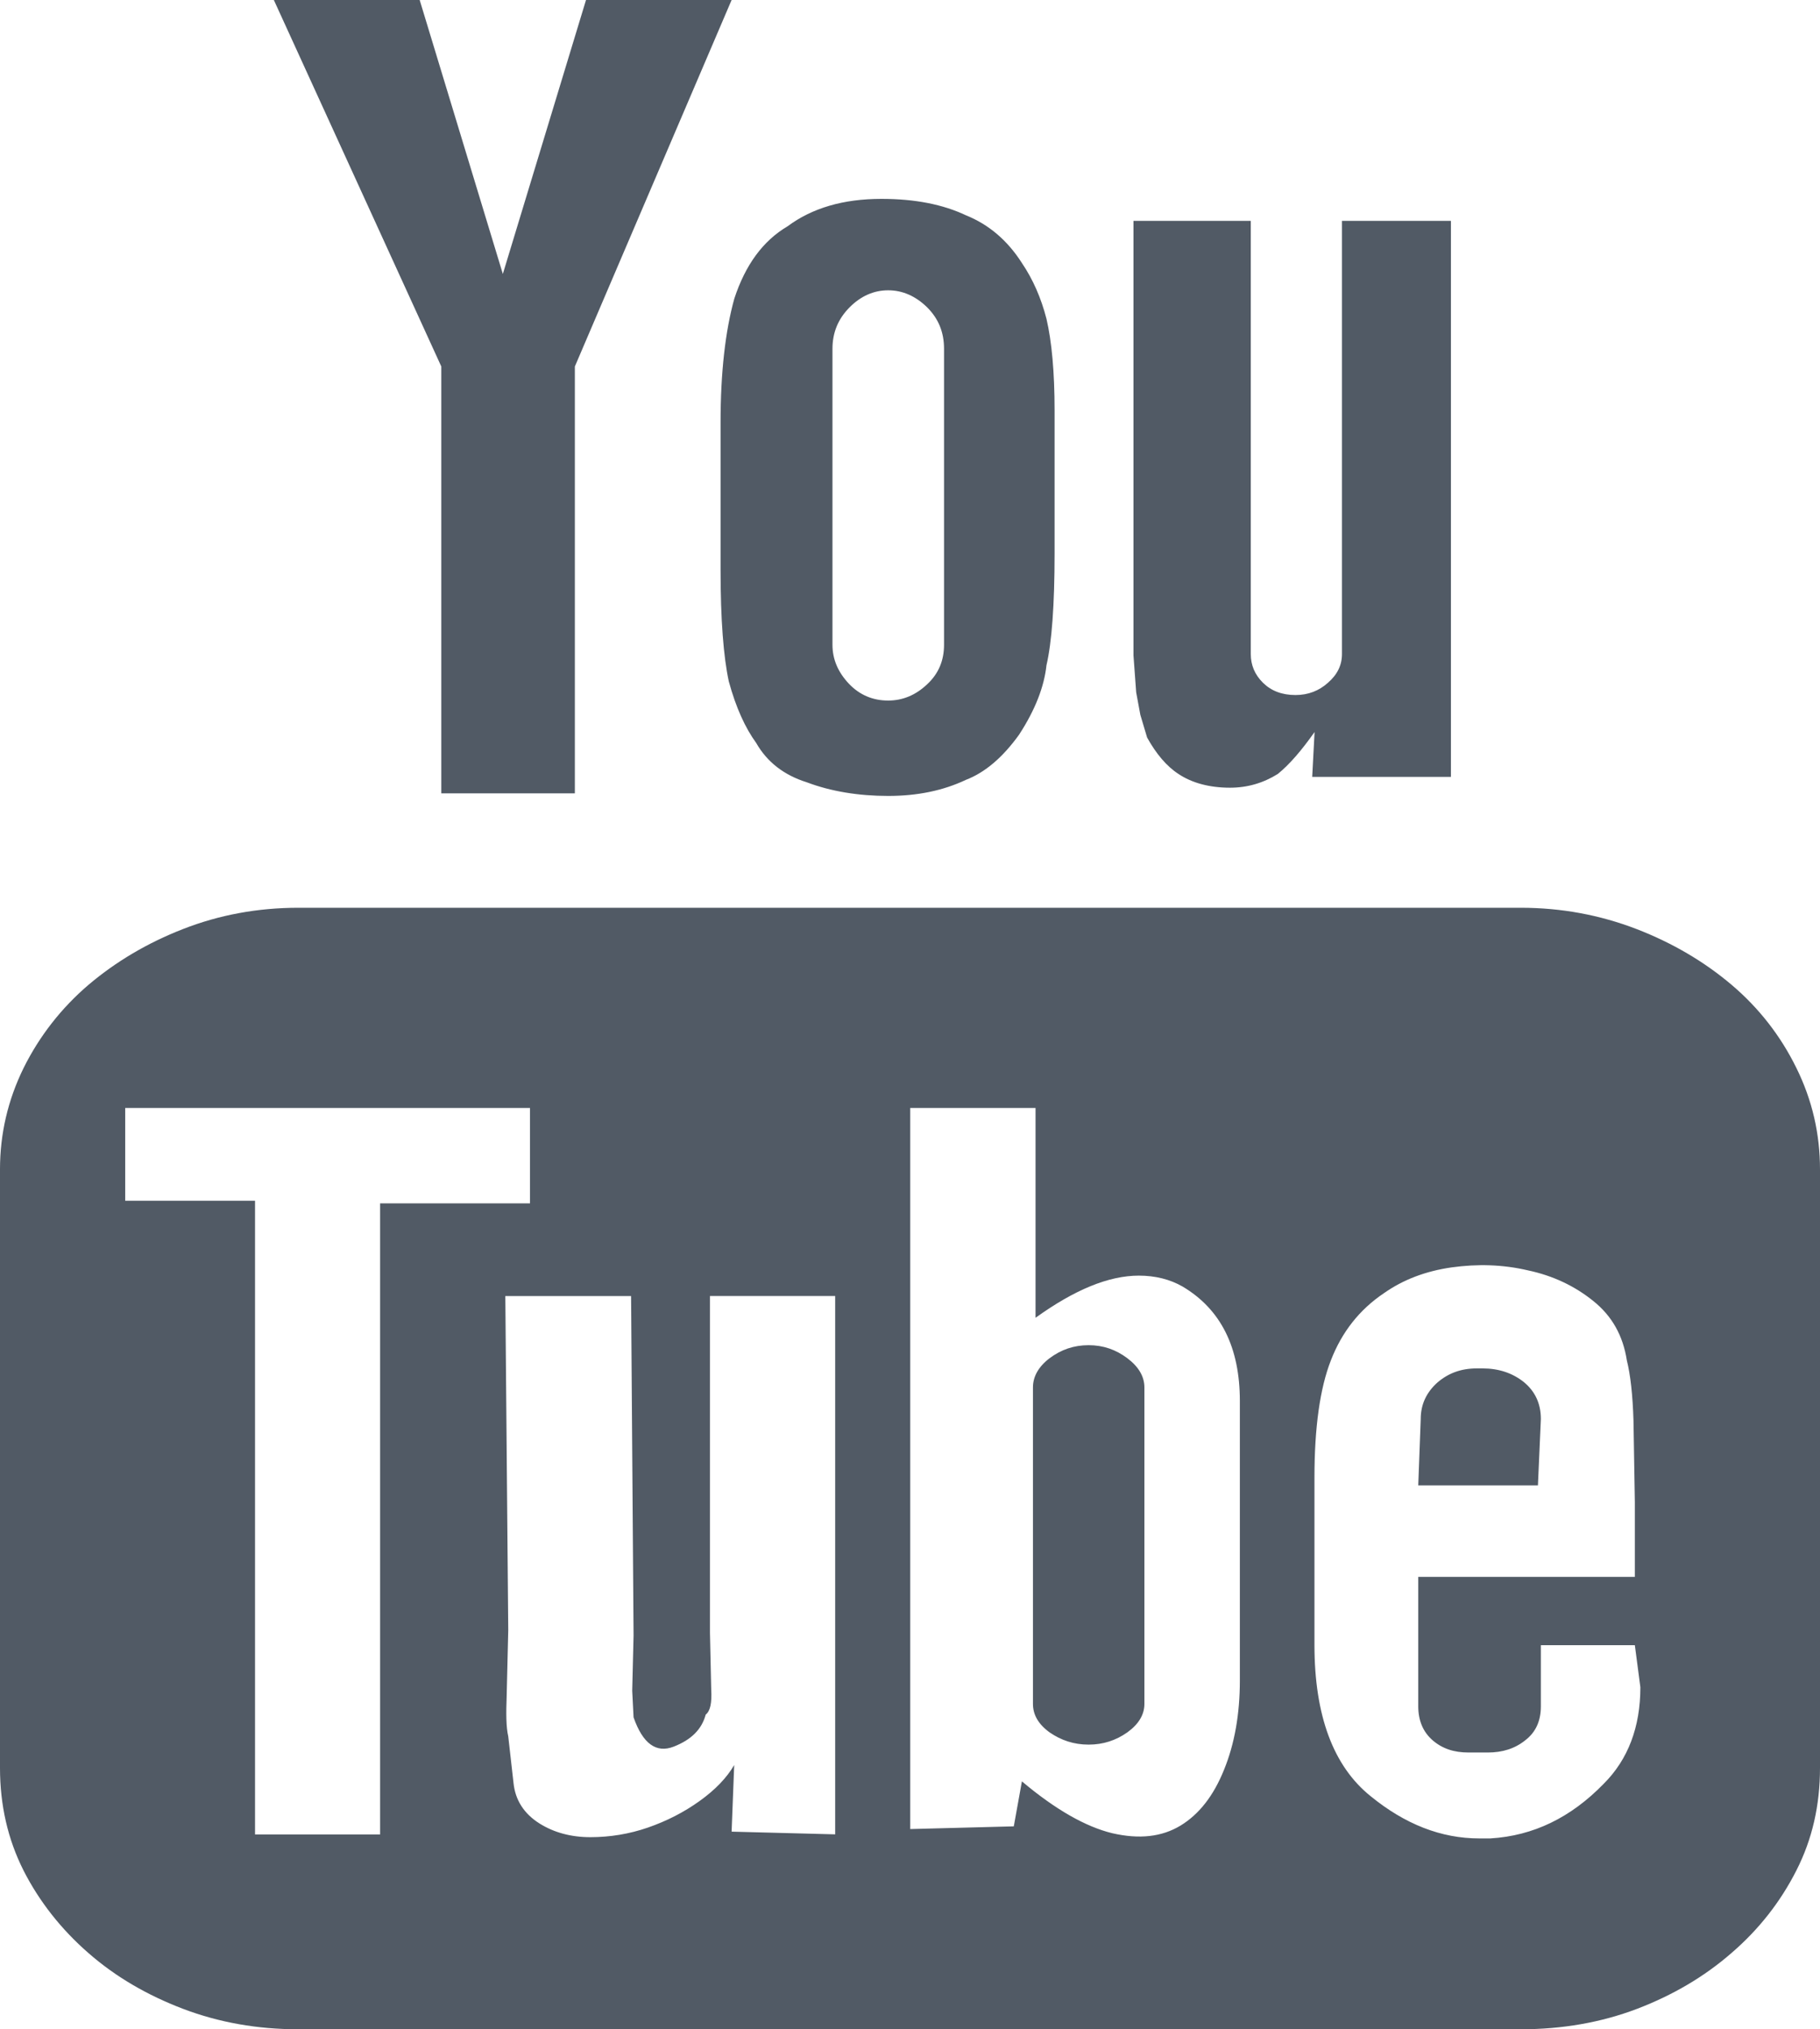 <svg xmlns="http://www.w3.org/2000/svg" width="16.15" height="18" viewBox="0 0 16.15 18"><path fill="#515A65" d="M16.15 10.373v5.307c0 .332-.068.634-.21.912-.141.278-.333.523-.576.732-.241.21-.521.374-.838.495-.318.121-.664.181-1.032.181h-10.848c-.361 0-.702-.06-1.021-.181-.318-.121-.599-.284-.84-.495-.24-.209-.435-.455-.576-.732-.14-.278-.209-.58-.209-.912v-5.307c0-.314.069-.614.21-.901.142-.285.336-.532.576-.737.241-.204.521-.371.84-.495.318-.124.659-.188 1.021-.188h10.848c.36 0 .702.064 1.025.188.322.124.604.291.845.495.242.205.435.452.575.737.142.287.21.587.21.901zm-12.777 5.899v-5.598h1.33v-.846h-3.592v.823h1.152v5.621h1.11zm.543-13.021l-1.486-3.251h1.294l.738 2.43.738-2.43h1.292l-1.391 3.251v3.786h-1.185v-3.786zm3.495 8.245h-1.111v2.989l.011.5c.007.119-.008.192-.049.224-.034.129-.127.223-.284.284-.154.06-.274-.025-.356-.26l-.012-.236.012-.49-.022-3.011h-1.116l.026 2.964-.014.584c-.006.157-.005.276.014.358l.047.416c.016.148.091.269.231.357.128.08.279.121.45.121.175 0 .346-.028.511-.085.167-.058.318-.135.458-.235.141-.101.243-.208.308-.32l-.023.591.919.024v-4.775zm-1.017-7.748c0-.443.042-.811.122-1.099.098-.299.254-.513.473-.642.218-.162.495-.243.833-.243.299 0 .547.05.75.146.201.081.367.221.496.423.098.145.17.309.218.495.047.202.072.473.072.812v1.268c0 .461-.025.791-.072.993-.02.186-.097.392-.244.617-.144.2-.301.334-.47.399-.203.096-.431.143-.691.143-.263 0-.508-.04-.722-.121-.204-.064-.353-.181-.449-.349-.096-.132-.179-.311-.243-.546-.047-.218-.073-.547-.073-.99v-1.306zm.993 1.971c0 .129.049.243.146.346.095.1.213.149.348.149.128 0 .244-.047.347-.145.102-.095.149-.212.149-.35v-2.625c0-.145-.048-.266-.149-.367-.103-.101-.219-.152-.347-.152-.127 0-.243.051-.343.152-.1.101-.151.222-.151.367v2.625zm3.615 9.187v-2.478c0-.476-.168-.814-.508-1.016-.111-.064-.243-.097-.388-.097-.268 0-.571.125-.917.374v-1.861h-1.112v6.396l.919-.024.072-.399c.298.251.567.403.802.46.24.055.439.033.606-.068.164-.1.293-.264.386-.496.093-.228.14-.493.14-.791zm-1.342-2.974c.129 0 .242.039.344.116.101.076.151.163.151.259v2.807c0 .095-.051.18-.151.252-.102.072-.215.109-.344.109-.131 0-.244-.038-.347-.109-.1-.073-.147-.157-.147-.252v-2.807c0-.096.048-.183.147-.259.103-.077.216-.116.347-.116zm.519-5.39l-.06-.201-.037-.2-.024-.328v-3.854h1.041v3.843c0 .097.035.182.108.254.073.072.168.109.289.109.113 0 .209-.038.288-.109.084-.073.124-.157.124-.254v-3.843h.967v4.932h-1.231l.021-.398c-.113.16-.22.286-.326.372-.128.08-.269.122-.424.122-.183 0-.338-.042-.458-.122-.106-.069-.198-.179-.278-.323zm4.328 8.051h-.834v.542c0 .13-.045.23-.139.302-.092.074-.203.108-.331.108h-.172c-.129 0-.232-.034-.318-.108-.083-.072-.128-.172-.128-.302v-1.148h1.922v-.665l-.012-.718c-.007-.23-.027-.409-.059-.537-.034-.219-.131-.394-.299-.528-.164-.132-.357-.224-.58-.271-.222-.052-.447-.058-.677-.026-.229.033-.428.108-.6.229-.216.145-.373.344-.47.595-.097.247-.146.595-.146 1.039v1.487c0 .626.168 1.075.498 1.34.306.25.627.375.964.375h.099c.382-.023.714-.185 1.005-.484.217-.216.326-.504.326-.857l-.049-.373zm-.86-1.417h-1.062l.022-.59c0-.129.051-.235.146-.321.098-.085.212-.127.352-.127h.05c.144 0 .267.041.368.122.098.081.15.189.15.327l-.026.589z"/></svg>